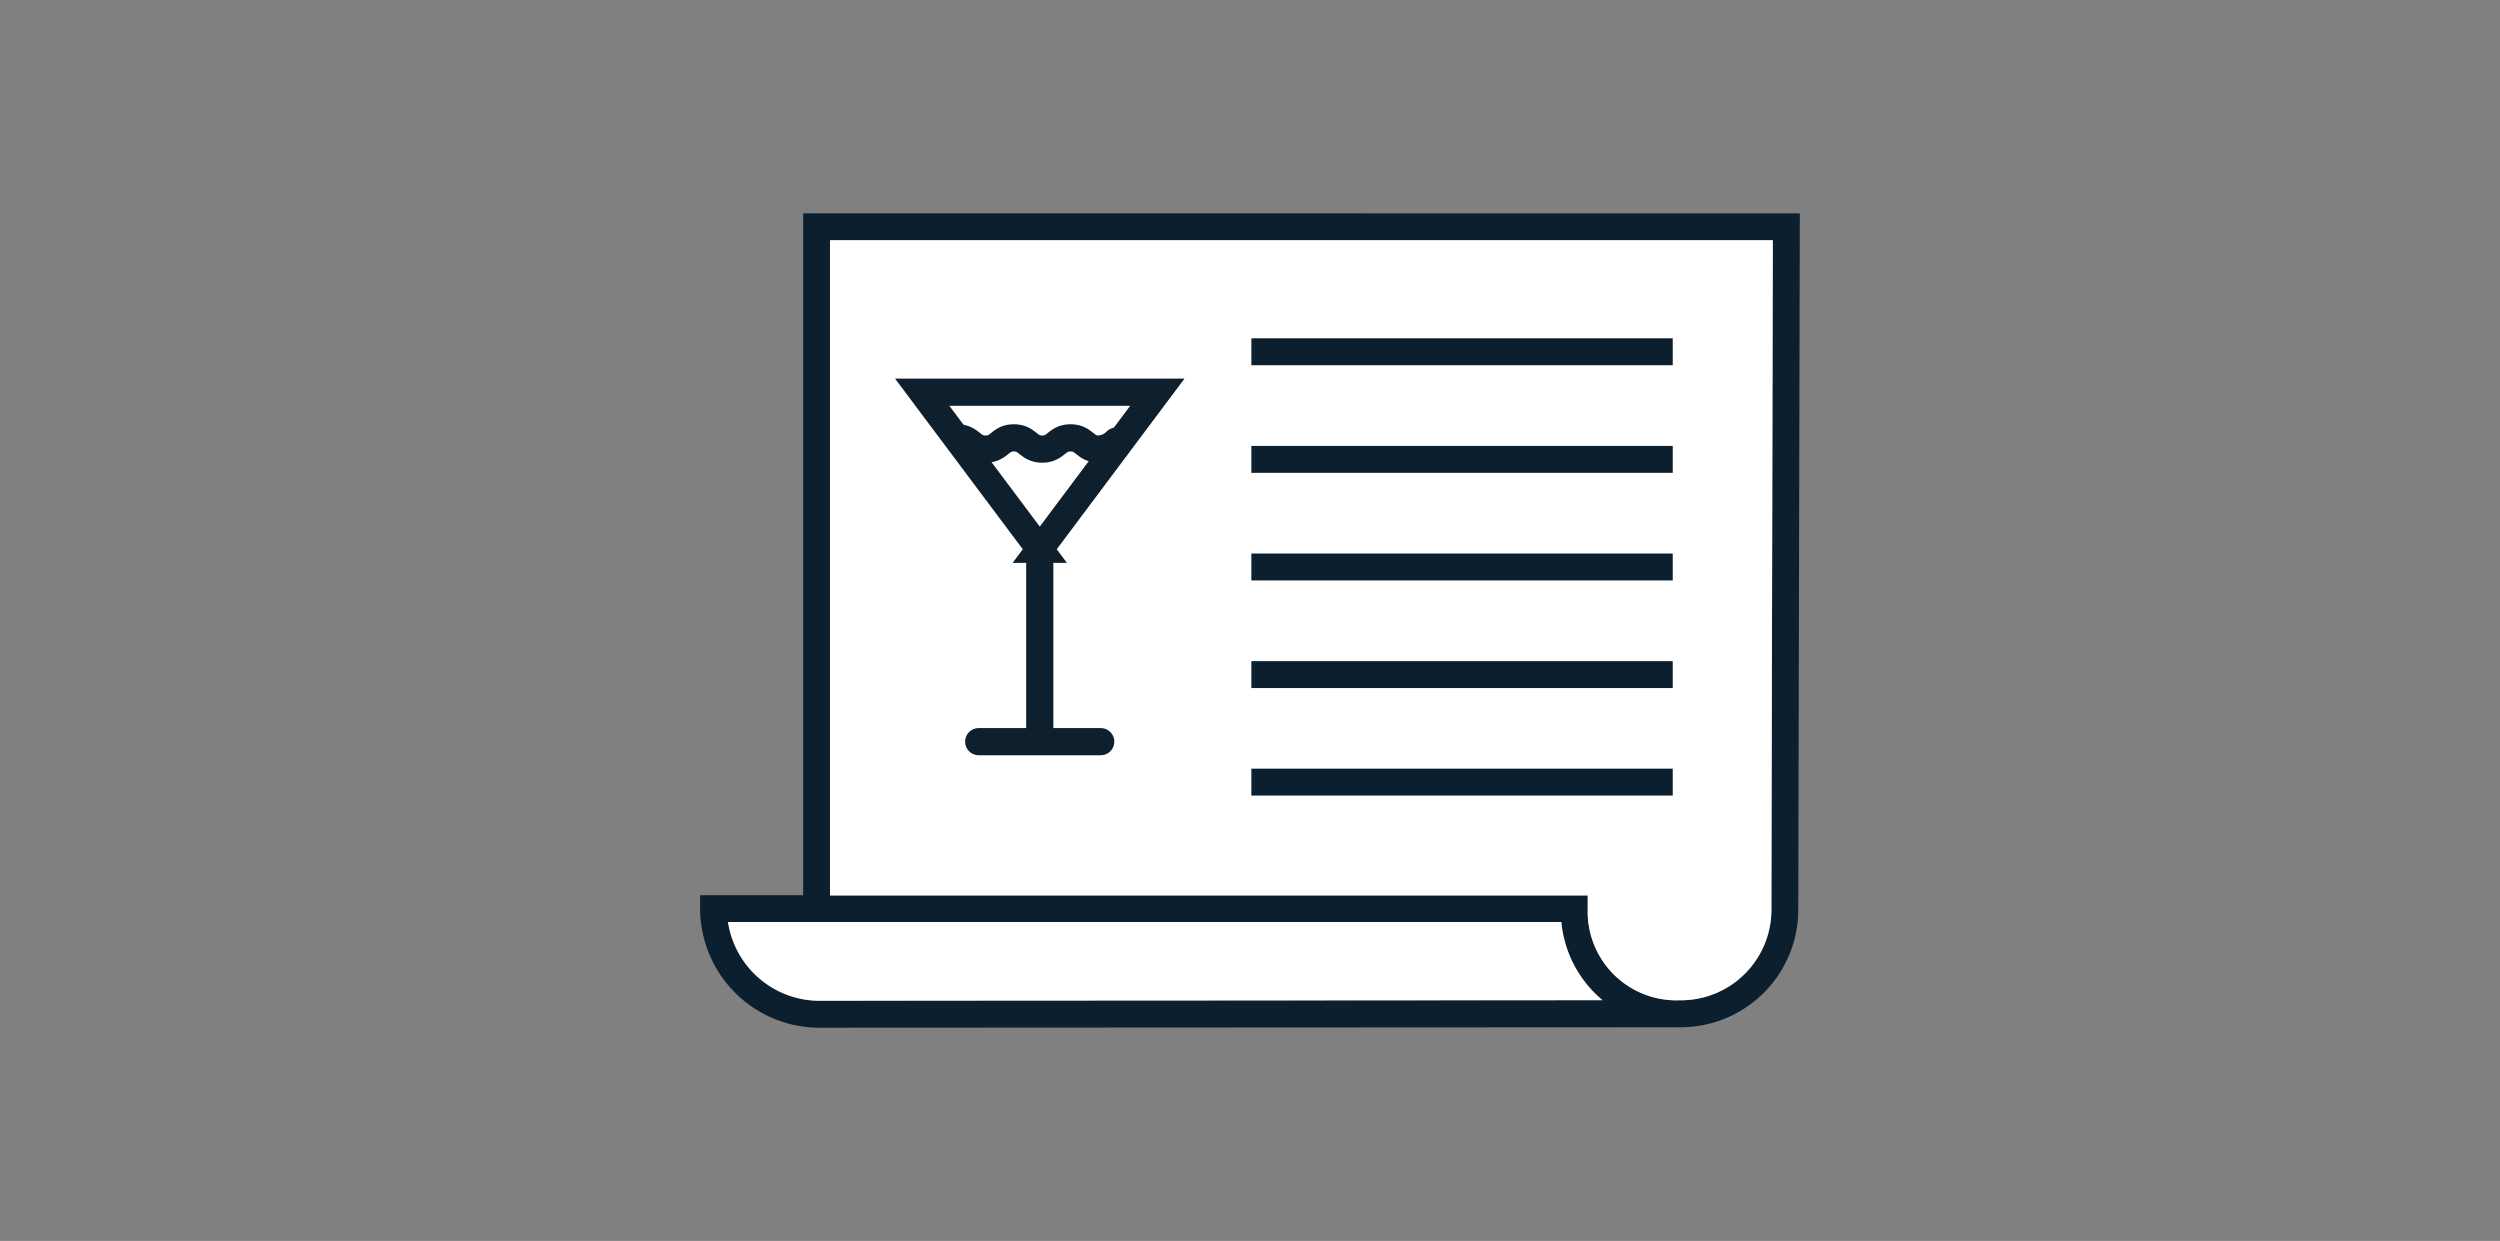 <svg id="Layer_1" data-name="Layer 1" xmlns="http://www.w3.org/2000/svg" viewBox="0 0 276 137"><rect x="0" y="0" width="276" height="137" fill="#808080" stroke="none"/><defs><style>.cls-1,.cls-8{fill:none}.cls-6{fill:#0c1f2e}.cls-7{fill:#fff}.cls-8{stroke:#0e1f2d;stroke-linecap:round;stroke-miterlimit:10;stroke-width:3px}</style><clipPath id="clip-path"><circle class="cls-1" cx="-454" cy="-89.73" r="50.5"/></clipPath><clipPath id="clip-path-2"><circle class="cls-1" cx="-454" cy="-89.73" r="43.5"/></clipPath><clipPath id="clip-path-3"><circle class="cls-1" cx="138" cy="-244.5" r="50.5"/></clipPath><clipPath id="clip-path-4"><circle class="cls-1" cx="138" cy="-244.5" r="43.5"/></clipPath></defs><path class="cls-6" d="M88.67 23.55v75.28H77.29v1.49a13.2 13.2 0 0 0 12.86 13.14l95.27-.05a13 13 0 0 0 13.11-12.74l.17-77.11zm1.52 86.93a10.23 10.23 0 0 1-9.81-8.69h92a12.76 12.76 0 0 0 4.53 8.6zm105.38-9.83a10 10 0 0 1-10.14 9.78 9.79 9.79 0 0 1-10.14-10.08v-1.49H91.64V26.52h104.08z"/><path class="cls-7" d="M176.92 110.43l-86.74.05a10.23 10.23 0 0 1-9.81-8.69h92a12.76 12.76 0 0 0 4.55 8.64z"/><path class="cls-7" d="M195.72 26.52l-.16 74.13a10 10 0 0 1-10.14 9.78 9.79 9.79 0 0 1-10.14-10.08v-1.49H91.63V26.52z"/><path class="cls-6" d="M138.15 37.35h46.52v2.97h-46.52zm0 11.88h46.52v2.97h-46.52zm0 11.88h46.52v2.97h-46.52zm0 11.88h46.52v2.97h-46.52zm0 11.87h46.52v2.97h-46.52z"/><path class="cls-8" d="M114.79 60.64l12.98-17.34h-25.96l12.98 17.34 12.98-17.34h-25.96l12.98 17.34zm0 0v21.24m-6.74 0h13.47"/><path class="cls-8" d="M105.68 48.34c1.56 0 1.56 1.24 3.13 1.24s1.56-1.24 3.12-1.24 1.57 1.24 3.13 1.24 1.57-1.24 3.13-1.24 1.56 1.24 3.13 1.24a2.87 2.87 0 0 0 1.91-.88"/></svg>